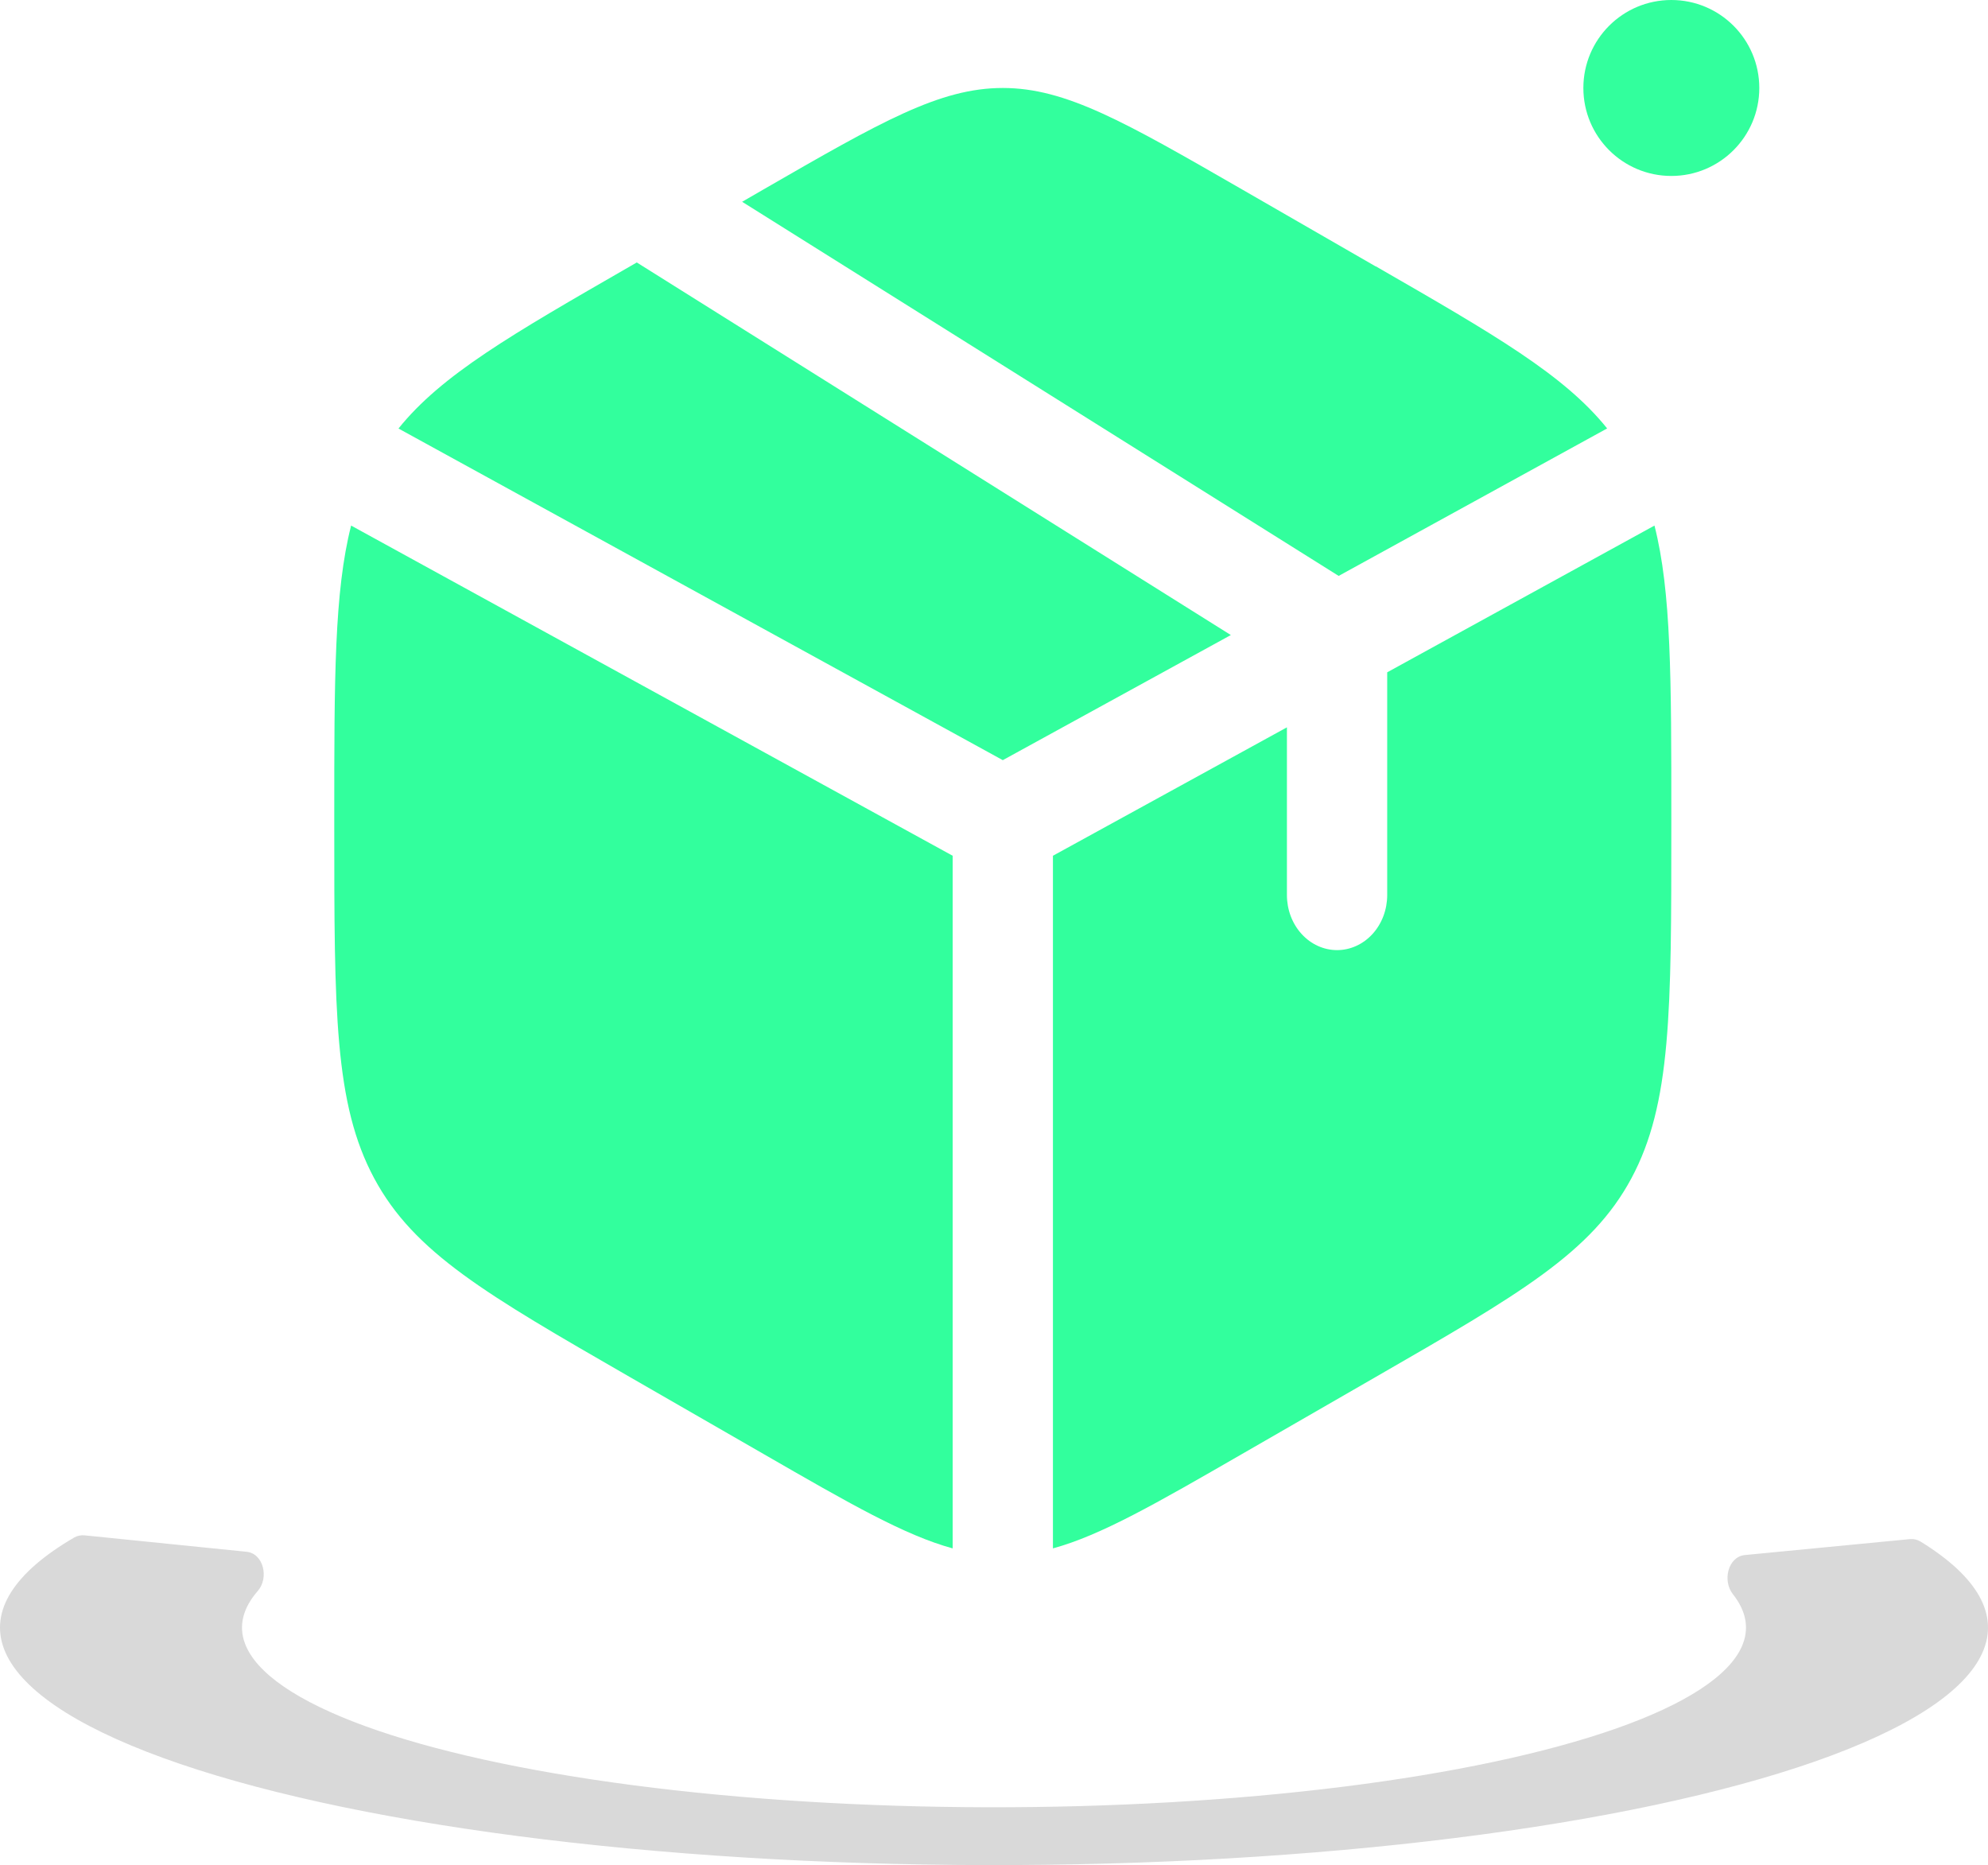 <svg width="113" height="106" viewBox="0 0 113 106" fill="none" xmlns="http://www.w3.org/2000/svg">
<path d="M108.559 87.473C108.77 87.452 108.983 87.499 109.163 87.61C112.434 89.621 113.642 91.792 112.678 93.939C111.688 96.146 108.434 98.261 103.206 100.097C97.977 101.932 90.935 103.431 82.704 104.46C74.472 105.49 65.304 106.019 56.013 105.999C46.722 105.98 37.594 105.414 29.438 104.351C21.281 103.287 14.348 101.76 9.253 99.903C4.158 98.047 1.057 95.919 0.226 93.707C-0.583 91.553 0.786 89.385 4.213 87.385C4.392 87.281 4.599 87.238 4.804 87.258L14.013 88.192C14.984 88.291 15.297 89.68 14.655 90.416C13.799 91.398 13.549 92.408 13.927 93.413C14.556 95.086 16.901 96.696 20.756 98.101C24.611 99.505 29.856 100.661 36.026 101.465C42.197 102.27 49.103 102.698 56.132 102.713C63.161 102.727 70.096 102.327 76.324 101.548C82.552 100.769 87.879 99.635 91.835 98.247C95.79 96.859 98.251 95.259 99.001 93.589C99.45 92.588 99.275 91.581 98.497 90.599C97.896 89.841 98.22 88.471 99.184 88.378L108.559 87.473Z" fill="#D9D9D9"/>
<path d="M78.196 15.142L70.596 10.763C63.924 6.922 60.587 5 57 5C53.413 5 50.076 6.918 43.404 10.763L42.184 11.468L76.091 32.731L91.352 24.349C88.897 21.296 84.938 19.015 78.196 15.133M94.042 29.87L78.85 38.21V50.87C78.85 51.7 78.55 52.495 78.015 53.082C77.481 53.668 76.756 53.998 76 53.998C75.244 53.998 74.519 53.668 73.985 53.082C73.45 52.495 73.15 51.7 73.15 50.87V41.337L59.85 48.635V88C62.578 87.254 65.683 85.469 70.596 82.637L78.196 78.259C86.37 73.551 90.459 71.199 92.731 66.966C95 62.738 95 57.471 95 46.95V46.462C95 38.569 95 33.631 94.042 29.87ZM54.15 88V48.635L19.958 29.87C19 33.631 19 38.569 19 46.454V46.942C19 57.471 19 62.738 21.269 66.966C23.541 71.199 27.63 73.555 35.804 78.263L43.404 82.637C48.317 85.469 51.422 87.254 54.15 88ZM22.648 24.353L57 43.202L69.962 36.092L36.195 14.916L35.804 15.142C29.066 19.02 25.103 21.301 22.648 24.357" fill="#32FF9D"/>
<circle cx="95" cy="5" r="5" fill="#32FF9D"/>
</svg>
